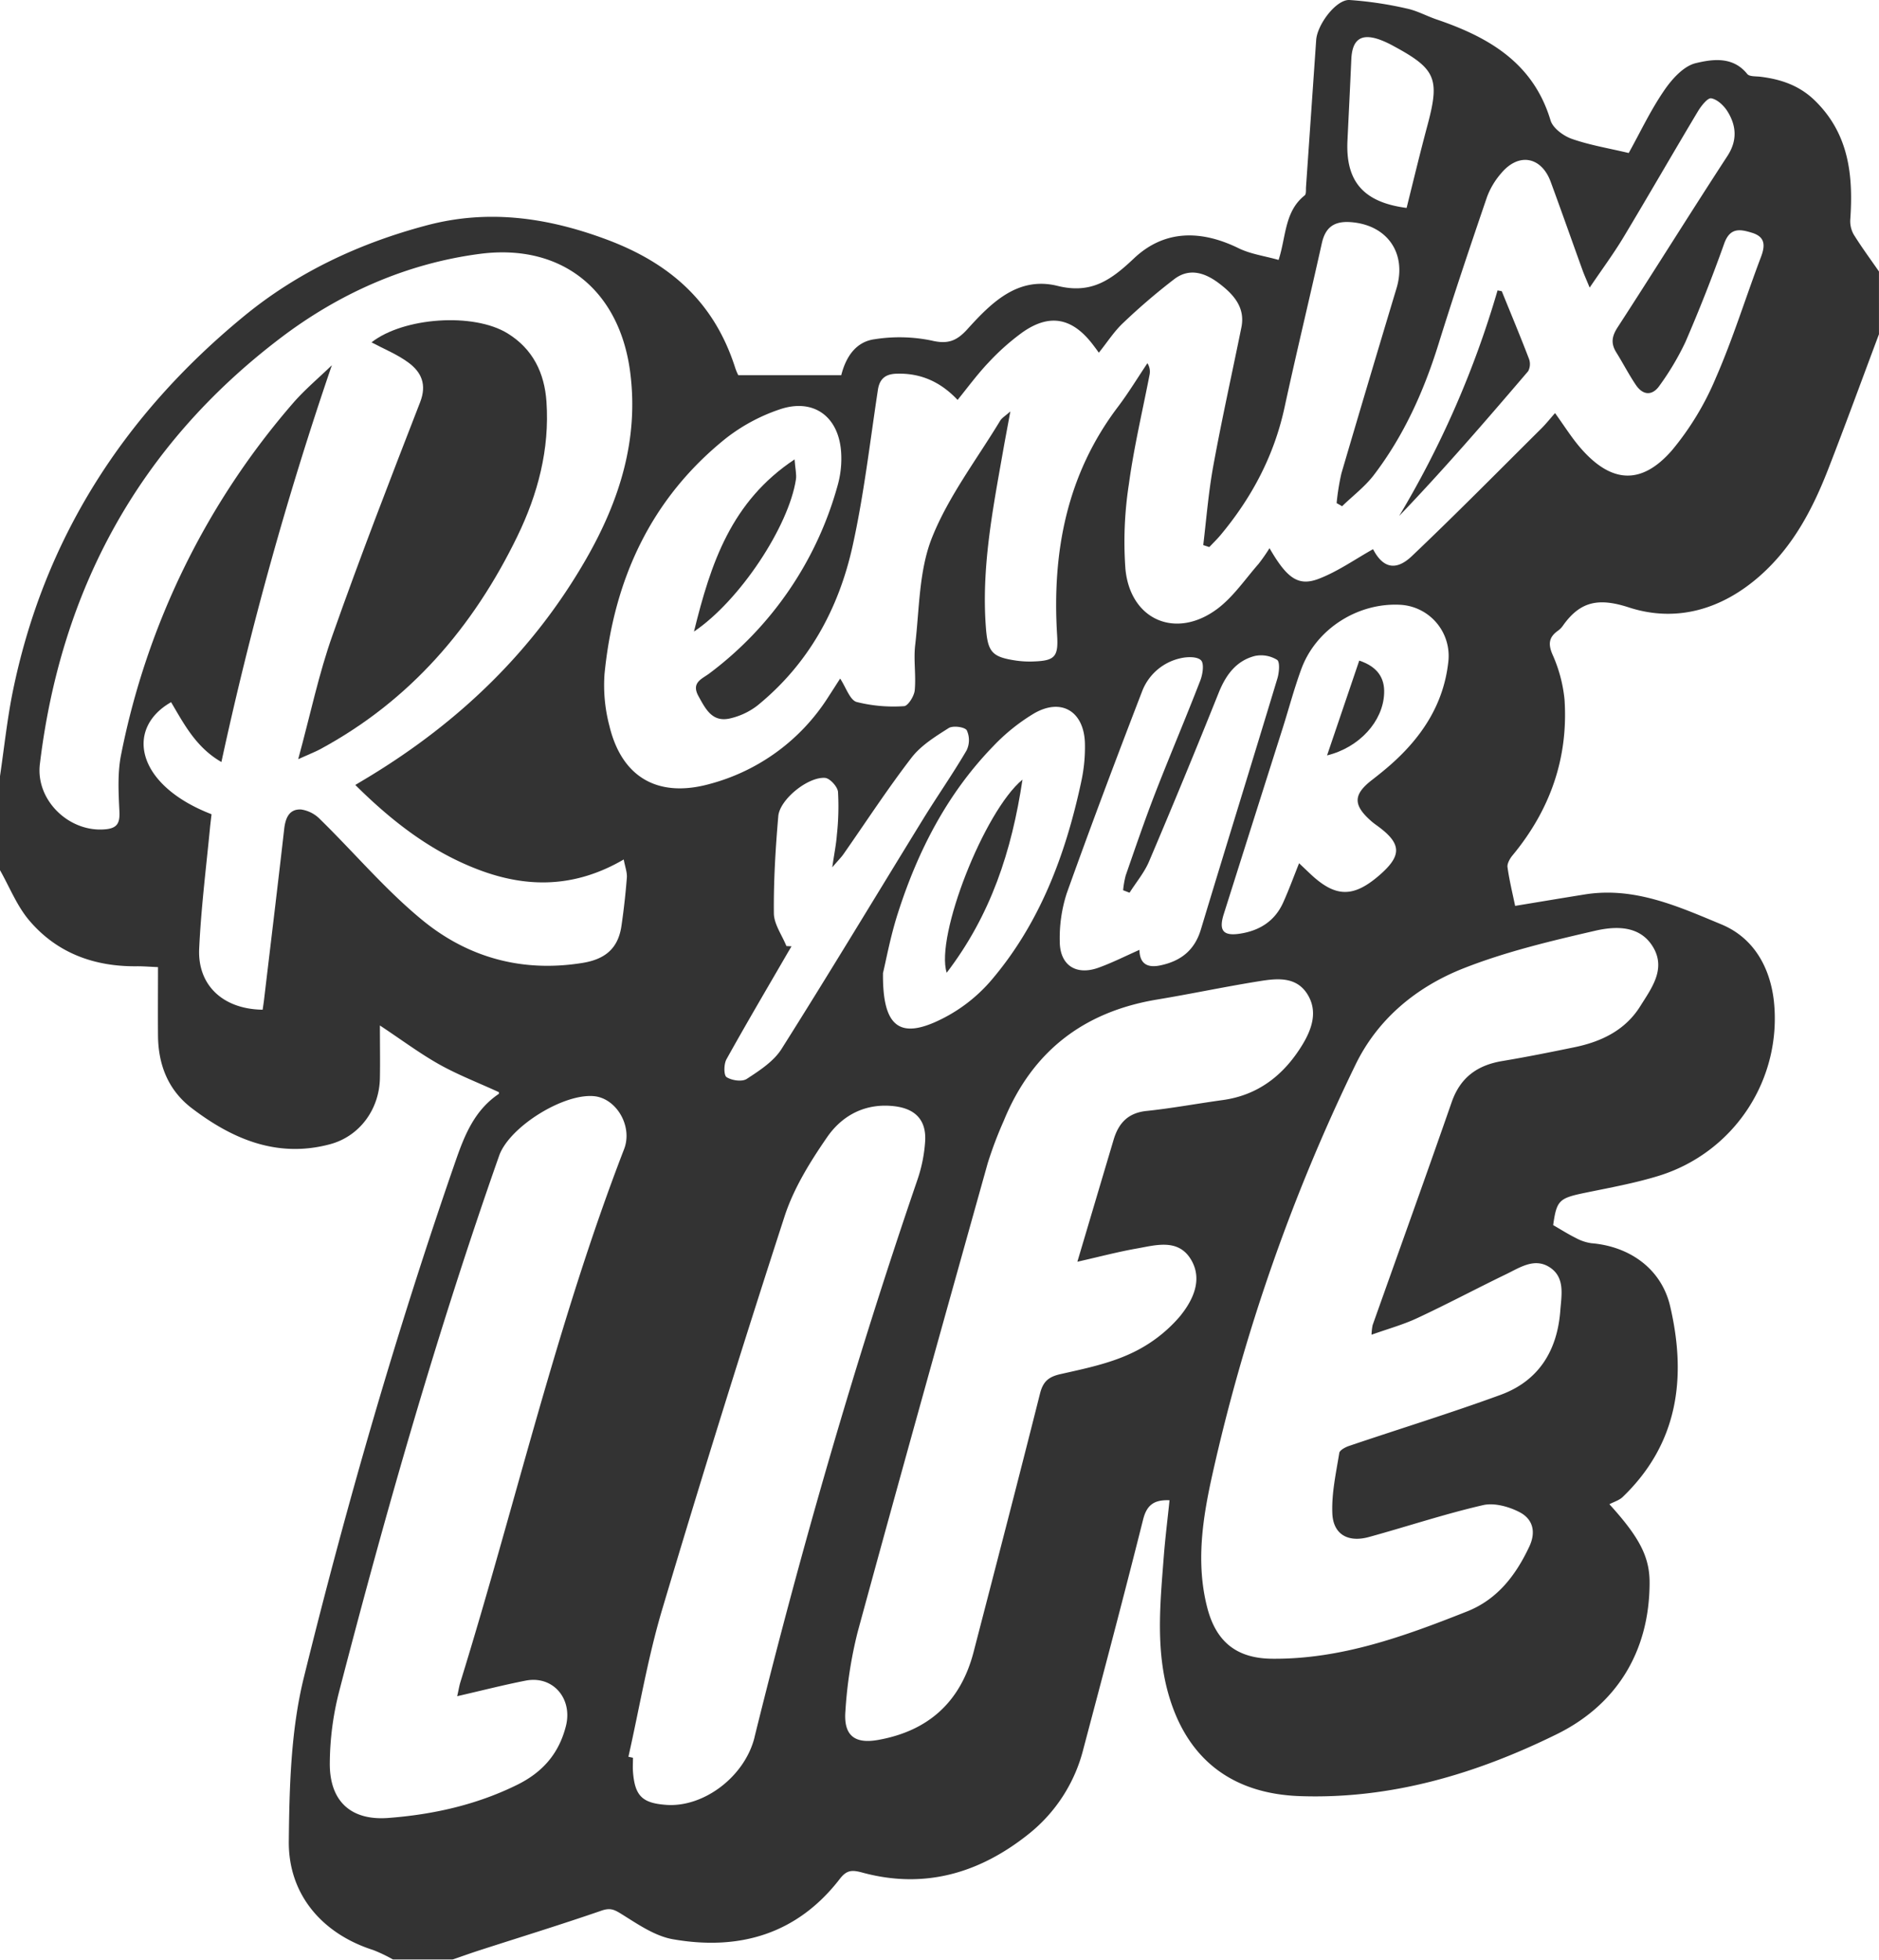 <svg xmlns="http://www.w3.org/2000/svg" viewBox="0 0 540 563.03">
  <title>Asset 3</title>
  <g id="Layer_2" data-name="Layer 2">
    <g id="Layer_1_Image" data-name="Layer 1 Image" style="opacity: 0.8">
      <g>
        <path d="M137.17,249.73c-13.53-5.23-24.64-13.87-35.06-24.21l4-2.4c26-15.77,47.3-36.24,62.45-62.72,9.45-16.52,15.07-34.11,12.54-53.53-3.08-23.56-19.69-37-43.22-33.93C116.6,75.73,97.26,84.41,80.43,97.23c-40.36,30.74-62.92,72-69,122.29-1.27,10.5,8.6,19.88,19.11,18.71,3.23-.37,3.89-1.92,3.75-5.07-.26-5.45-.58-11.1.49-16.38A219.09,219.09,0,0,1,84.42,115.64c3.33-3.85,7.29-7.15,11-10.71a1014.44,1014.44,0,0,0-31.74,114C56.34,214.72,52.9,208,49.17,201.74c-13.23,7.51-10.2,23.78,11.62,32.14-.13,1.23-.3,2.52-.43,3.81-1.08,11.6-2.58,23.19-3.12,34.82-.48,10.61,7,17.39,18.24,17.53.13-.92.28-1.87.4-2.83,1.94-16.35,3.93-32.7,5.79-49.06.36-3.17,1.43-5.82,4.88-5.63A9.56,9.56,0,0,1,92,235.37c9.84,9.66,18.81,20.35,29.43,29,13.11,10.72,28.68,15,45.94,12.23,6.62-1.07,10.26-4.24,11.2-10.65.67-4.6,1.19-9.23,1.55-13.86.11-1.49-.5-3-.9-5.2C165.18,255.14,151.32,255.2,137.17,249.73ZM91.94,215.29c-1.55.83-3.21,1.45-6.24,2.82,3.51-12.86,6-24.58,9.92-35.78,7.91-22.42,16.51-44.61,25.12-66.78,2-5.07.36-8.61-3.31-11.34-3.26-2.42-7.15-4-10.66-5.85,9.11-7.17,29.3-8.65,39.15-2.55,7.24,4.48,10.56,11.35,11.13,19.61.93,13.67-2.47,26.51-8.36,38.64C136,180.19,117.81,201.34,91.94,215.29Z" style="fill: none"/>
        <path d="M503.41,66.85c-3.43-1.06-6.25-1.47-7.89,3.11q-5.11,14.34-11.17,28.35A78.16,78.16,0,0,1,477,110.73c-2.08,3-4.76,2.94-6.84-.13s-3.72-6.3-5.66-9.4c-1.6-2.56-1.27-4.57.44-7.2,10.61-16.34,20.9-32.89,31.45-49.27,2.82-4.37,2.54-8.56,0-12.65-1-1.68-2.92-3.49-4.69-3.82-1-.2-2.93,2.2-3.87,3.77-7.18,12-14.15,24.14-21.36,36.13-2.87,4.77-6.21,9.27-9.73,14.48-.94-2.3-1.55-3.64-2.05-5-3.06-8.46-6-17-9.15-25.39-2.67-7.26-9.22-8.43-14.22-2.47a22.05,22.05,0,0,0-4.08,6.81c-4.79,14-9.53,28.08-13.93,42.23-4.24,13.64-10,26.48-18.72,37.83-2.53,3.29-5.95,5.89-9,8.8-.52-.3-1-.6-1.57-.89a66.79,66.79,0,0,1,1.37-8.53q7.79-26.61,15.83-53.15c3.1-10.24-2.82-18.55-13.68-19.08-4.39-.22-6.78,1.6-7.75,6-3.5,15.77-7.32,31.48-10.74,47.27-3,13.85-9.39,25.9-18.4,36.68-1,1.2-2.14,2.29-3.22,3.44l-1.74-.57c.94-7.64,1.52-15.35,2.91-22.9,2.43-13.27,5.37-26.44,8.05-39.66,1.19-5.83-2.3-9.48-6.37-12.6s-8.49-4.62-12.9-1.27a179.44,179.44,0,0,0-14.7,12.59c-2.59,2.44-4.56,5.54-7,8.56-.76-1-1.23-1.69-1.73-2.34-5.91-7.73-12.44-9-20.27-3.47a67,67,0,0,0-9.68,8.61c-3.16,3.32-5.87,7.06-8.91,10.77-4.93-5.24-10.7-7.77-17.58-7.53-3,.1-4.83,1.3-5.33,4.68-2.25,15-4,30.1-7.28,44.88-4,18.09-12.71,33.92-27.41,45.83a20.24,20.24,0,0,1-7.56,3.59c-5.25,1.33-7.24-2.56-9.32-6.37s1.08-4.93,3.18-6.53a101,101,0,0,0,36.81-53.93,28.3,28.3,0,0,0,1-9.85c-.81-10.23-8.13-15.38-17.79-12a52.21,52.21,0,0,0-15.25,8.22c-21.63,17.33-32.27,40.63-34.94,67.77a45.67,45.67,0,0,0,1.39,14.83c3.63,15,14.13,20.88,29,16.7A58,58,0,0,0,238,200.25c1.29-2,2.55-4,3.46-5.37,1.77,2.66,2.82,6.18,4.73,6.73a43.47,43.47,0,0,0,13.63,1.2c1.12,0,2.91-2.87,3.07-4.54.41-4.29-.37-8.71.13-13,1.22-10.4,1.07-21.46,4.85-30.91,4.76-11.89,12.86-22.45,19.57-33.55.49-.81,1.43-1.34,2.93-2.68-.8,4.36-1.42,7.6-2,10.86-3,17.06-6.41,34.1-5,51.58.55,6.82,1.89,8.16,8.73,9.16a27.73,27.73,0,0,0,5,.24c6.09-.22,7.1-1.38,6.71-7.54-1.47-23.81,2.71-46.1,17.48-65.61,3-4,5.66-8.35,8.47-12.54a4.45,4.45,0,0,1,.62,3.31c-2,10.46-4.51,20.87-5.94,31.41a108.12,108.12,0,0,0-1,24.36c1.39,14.81,14.65,20.43,26.55,11.39,4.53-3.45,7.9-8.46,11.72-12.82a50.51,50.51,0,0,0,3.14-4.44c5,8.71,8.3,11.07,14.23,8.77,5.46-2.11,10.38-5.6,15.53-8.48,2.73,5.25,6.44,6.43,11.14,2,12.66-12,24.92-24.46,37.31-36.76,1.33-1.32,2.5-2.81,3.85-4.34,2.68,3.72,4.72,7,7.2,9.88,8.87,10.32,17.63,11,26.49.71a82,82,0,0,0,12.55-20.78c4.92-11.27,8.56-23.11,12.93-34.63C507.37,70.45,507.28,68,503.41,66.85ZM228.35,132c.2,2.72.61,4.29.39,5.76-2.07,13.48-16.11,34.81-29.3,43.7C204.29,161.77,210.14,144.09,228.35,132Zm210.82-25.34c-12,14.12-24.16,28.14-37.07,41.59a276.56,276.56,0,0,0,28.28-64.81l1.21.23c2.62,6.46,5.31,12.89,7.8,19.39A4.33,4.33,0,0,1,439.17,106.65Z" style="fill: none"/>
        <path d="M297.12,205a55.45,55.45,0,0,0-11.64,9.31C272.22,228,263.75,244.52,258,262.47c-2.12,6.61-3.37,13.5-4.24,17.07-.16,14.78,4.37,18.64,14.66,14.23a45.56,45.56,0,0,0,16.2-11.85c14.11-16.41,21.55-36.17,26.06-57.1a46.5,46.5,0,0,0,1.11-11.39C311.46,204.29,304.93,200.46,297.12,205Zm-25.05,74.45C268.73,269,282.88,233,293.85,224,290.75,244.6,284.72,262.92,272.07,279.47Z" style="fill: none"/>
        <path d="M265.86,327.76c.35-6-2.8-9.28-8.75-10-8.31-1-15.05,2.52-19.46,8.93-4.86,7.05-9.58,14.65-12.2,22.72q-18.28,56.3-35.19,113c-4.11,13.82-6.5,28.15-9.68,42.24l1.31.29c0,1.33-.08,2.67,0,4,.51,6.93,2.63,9,9.53,9.53,10.82.8,22.61-8.15,25.4-19.4,13.36-54,28.76-107.46,46.77-160.13A42.52,42.52,0,0,0,265.86,327.76Z" style="fill: none"/>
        <path d="M208.81,304.32c-.77,1.4-.78,4.64,0,5.17,1.5,1,4.47,1.4,5.81.51,3.65-2.41,7.7-5,10-8.61,13.78-21.82,27.07-43.94,40.61-65.92,4.1-6.66,8.6-13.08,12.55-19.83a6.72,6.72,0,0,0,.07-5.79c-.58-1-4-1.42-5.19-.65-3.84,2.43-8,5-10.68,8.5-6.9,9-13.09,18.47-19.58,27.75-.67,1-1.52,1.79-3.21,3.77.59-4.07,1.13-6.66,1.32-9.28a74.81,74.81,0,0,0,.33-12.42c-.14-1.52-2.34-4-3.74-4-4.93-.33-13,6.22-13.42,11-.8,9.27-1.36,18.59-1.27,27.89,0,3.15,2.34,6.28,3.6,9.42l1.48.11c-.5.85-1,1.7-1.5,2.55C220.22,284.4,214.37,294.28,208.81,304.32Z" style="fill: none"/>
        <path d="M394.34,224c1.84-1.43,3.66-2.89,5.4-4.43,8.89-7.87,15.11-17.27,16.47-29.33a14.71,14.71,0,0,0-13.59-16.52c-12.32-.75-24.4,6.9-28.64,18.45-2.06,5.61-3.59,11.42-5.4,17.13q-8.43,26.65-16.89,53.29c-1.49,4.74-.15,6.35,4.69,5.6,5.62-.87,10-3.62,12.39-8.94,1.62-3.59,3-7.3,4.57-11.29l3.1,2.94c7.28,6.91,12.4,7.05,19.93.55,6.63-5.73,6.49-9.14-.6-14.28-.54-.39-1.08-.78-1.59-1.22C388.78,231.3,388.84,228.28,394.34,224Zm-13-7c3.24-9.56,6.2-18.26,9.25-27.24,5.13,1.72,7.33,4.88,7.15,9.47C397.46,207.19,390.74,214.73,381.38,217Z" style="fill: none"/>
        <path d="M332.05,228c4.21-10.87,8.79-21.59,13-32.46.71-1.81,1.15-4.94.18-5.87-1.14-1.1-4.07-1-6-.52a15.33,15.33,0,0,0-10.91,9.52c-7.42,19.25-14.7,38.57-21.65,58a41.78,41.78,0,0,0-2,13.73c0,6.9,4.65,9.94,11.11,7.63,4-1.43,7.8-3.37,11.79-5.13.05,4.15,2.43,5.21,6,4.46,5.79-1.21,9.83-4.26,11.64-10.27,7.25-24.07,14.71-48.08,22-72.15.52-1.71.78-4.78-.08-5.36a8.78,8.78,0,0,0-6.39-1.12c-5.4,1.4-8.35,5.48-10.4,10.58q-9.79,24.32-20,48.44c-1.36,3.22-3.72,6-5.61,9l-1.74-.71a26.11,26.11,0,0,1,.75-4.27C326.36,243.64,329,235.75,332.05,228Z" style="fill: none"/>
        <path d="M171.2,315c-8.73-1.34-24.84,8.55-27.79,17-17.75,50.62-32.49,102.15-45.95,154a84.4,84.4,0,0,0-2.7,20.67c0,10.82,6,16.45,16.83,15.63,12.83-1,25.34-3.75,37-9.51,7.27-3.58,12.12-9,14.07-17.08,1.85-7.75-3.78-14.39-11.62-12.86-6.34,1.24-12.61,2.85-19.67,4.47.41-1.82.58-3,.91-4,15.8-51,27.76-103.23,47.06-153.18C181.82,323.77,177.43,316,171.2,315Z" style="fill: none"/>
        <path d="M404.27,59.74c2-8,3.87-15.93,6-23.76,3.58-13.37,2.44-16.18-9.74-22.74a28.26,28.26,0,0,0-4.07-1.88c-5.3-1.85-7.83,0-8.08,5.69-.34,7.81-.74,15.62-1.11,23.43C386.7,52.13,391.85,58.13,404.27,59.74Z" style="fill: none"/>
        <path d="M326.73,358.7c-5.36.94-10.63,2.34-17.08,3.8,3.71-12.48,7.07-23.81,10.44-35.13,1.4-4.72,4.14-7.64,9.43-8.19,7.29-.76,14.51-2.13,21.77-3.11,10.37-1.39,17.73-7.29,23-15.86,2.7-4.43,4.57-9.72,1.41-14.67S367,281.09,362,281.88c-9.87,1.57-19.65,3.66-29.51,5.29-21.13,3.51-35.94,14.93-44.06,34.83a114.13,114.13,0,0,0-4.6,12.14C271.3,379.05,258.72,424,246.46,469a124.25,124.25,0,0,0-3.5,22.66c-.57,7,2.67,9.49,9.44,8.27C266.79,497.3,276,489,279.72,474.81c6.44-24.83,12.9-49.66,19.16-74.53.87-3.44,2.51-4.74,5.89-5.5,6.8-1.53,13.8-3,20.07-5.87A41.32,41.32,0,0,0,339,378.3c3.68-4.43,6.94-10.57,3.26-16.55S332.24,357.72,326.73,358.7Z" style="fill: none"/>
        <path d="M389.5,306a536.71,536.71,0,0,0-41.12,117.7c-2.79,12.54-4.77,25.31-1.48,38.13,2.55,9.95,8.51,14.66,18.66,14.75,19.77.18,37.95-6.45,56-13.58,8.69-3.44,14-10.33,17.9-18.62,2.05-4.34.94-7.93-2.69-9.86-3.09-1.63-7.35-2.82-10.6-2.07-11,2.54-21.82,6.1-32.73,9.14-6.08,1.69-10.39-.74-10.58-6.9-.17-5.72,1.11-11.5,2-17.22.13-.83,1.76-1.68,2.86-2.05,14.49-4.9,29.12-9.4,43.48-14.65,11-4,16.32-12.71,17.18-24.2.34-4.44,1.43-9.48-3-12.42s-8.68.07-12.67,2c-8.55,4.12-16.93,8.58-25.52,12.6-4,1.86-8.3,3-13.06,4.74a16.88,16.88,0,0,1,.31-2.74c7.58-21.35,15.27-42.66,22.72-64.06,2.49-7.15,7.4-10.65,14.59-11.84,6.9-1.15,13.77-2.53,20.62-3.94,7.77-1.59,14.65-4.88,19-11.82,3.12-5,7.26-10.38,3.92-16.54-3.67-6.76-10.88-6.51-17-5.1-12.76,2.95-25.66,6-37.79,10.81C407.13,283.54,395.94,292.67,389.5,306Z" style="fill: none"/>
        <path d="M531.75,63c.88-12.68-.41-24.61-10.21-34.14-4.44-4.32-9.77-6.11-15.68-6.82-1.29-.15-3.12,0-3.74-.8-4.13-5.14-10.05-4.23-14.8-3.09-3.57.86-7,4.76-9.25,8.12-3.9,5.74-6.87,12.1-10,17.69-5.89-1.4-11.28-2.28-16.36-4.07-2.41-.85-5.43-3.07-6.1-5.3-5-16.64-17.92-24-33-29.09-2.82-1-5.5-2.47-8.38-3.06A106.33,106.33,0,0,0,387.81,0c-3.83-.17-9.26,7.06-9.56,11.52q-1.46,21.12-2.92,42.22c-.05.82.09,2-.38,2.4-5.83,4.61-5.32,11.86-7.5,18.54-4-1.14-8-1.66-11.49-3.36-10.76-5.27-21.31-5.37-30.08,2.92-6.51,6.15-12.2,10.32-21.94,7.9-11.43-2.84-19.09,4.88-26,12.52-3,3.28-5.53,4.3-10.18,3.19a45.72,45.72,0,0,0-16.38-.39c-5.38.71-8.26,5-9.62,10.34H212.18a14.18,14.18,0,0,1-.93-2.24c-6-18.67-18.54-29.91-37-36.78-17.26-6.42-34.23-8.69-51.75-4-19.15,5.09-37,13.4-52.42,26.09C35.41,119.35,12.4,155.1,3.53,199.39,2,207.2,1.16,215.15,0,223v27c2.75,4.85,4.85,10.26,8.4,14.44,8,9.43,18.79,13.34,31.11,13.17,1.77,0,3.56.14,5.9.25,0,6.85-.06,13.3,0,19.75.09,8.46,3,15.75,9.88,20.91C67,327.4,79.85,332.76,94.85,328.74c8.55-2.3,14.15-10.06,14.33-18.94.09-4.76,0-9.53,0-15.18,6.39,4.24,11.42,8,16.87,11.08s11.42,5.36,17.29,8.07c0-.08.11.4,0,.51-6.87,4.64-9.75,11.61-12.38,19.19C114,382.29,99.67,431.89,87.31,482c-3.73,15.13-4.15,31.31-4.31,47-.16,15.38,9.72,26.63,24.26,31.25A43.76,43.76,0,0,1,113,563h17c2.63-.9,5.25-1.85,7.89-2.7,11.68-3.77,23.42-7.38,35-11.38,2.45-.84,3.59-.33,5.64.94,4.69,2.91,9.62,6.37,14.86,7.29,19.07,3.34,35.73-1.45,48-17.39,2-2.57,3.53-2.56,6.57-1.73,17.74,4.78,33.54.15,47.62-11.08a45.28,45.28,0,0,0,15.74-24.37c5.8-21.89,11.61-43.79,17.13-65.76,1-4.18,2.93-6,7.66-5.79-.57,5.48-1.25,10.89-1.67,16.33-1.06,13.78-2.46,27.59,1.89,41.13,5.7,17.75,18.59,26.89,37.24,27.54,26.24.92,50.65-6.41,73.6-17.68C464.32,490,474,474.8,474.07,454.86c.05-7.43-2.78-13.06-11.55-22.69,1.24-.66,2.8-1.1,3.84-2.1,16-15.4,18.39-34.43,13.61-54.82-2.51-10.72-11.62-17.16-22.61-18.07a13.21,13.21,0,0,1-4.52-1.52c-2.16-1.07-4.2-2.37-6.48-3.68,1-7.12,1.7-7.74,9.1-9.27,7.17-1.48,14.42-2.78,21.39-4.94a47.28,47.28,0,0,0,32.95-50.08c-1.09-9.78-5.82-18.26-15.09-22.11-12.44-5.16-25-10.88-39.23-8.61-6.7,1.07-13.4,2.2-20.05,3.29-.77-3.71-1.68-7.39-2.19-11.12-.15-1,.67-2.46,1.44-3.39,10.77-13,16.08-27.93,14.94-44.82A41.51,41.51,0,0,0,446.15,188c-1.28-3-1-4.94,1.54-6.76a5.86,5.86,0,0,0,1.41-1.4c4.92-7,10.16-8.21,19-5.33,13.66,4.44,26.86.6,37.93-9.29,9.36-8.37,14.95-19.07,19.39-30.48,5-12.85,9.72-25.81,14.57-38.72V78c-2.44-3.52-5-7-7.25-10.61A7.8,7.8,0,0,1,531.75,63ZM387.24,40.48c.37-7.81.77-15.62,1.11-23.43.25-5.69,2.78-7.54,8.08-5.69a28.26,28.26,0,0,1,4.07,1.88c12.18,6.56,13.32,9.37,9.74,22.74-2.1,7.83-4,15.72-6,23.76C391.85,58.13,386.7,52.13,387.24,40.48ZM179.36,330.14c-19.3,49.95-31.26,102.16-47.06,153.18-.33,1.08-.5,2.21-.91,4,7.06-1.62,13.33-3.23,19.67-4.47,7.84-1.53,13.47,5.11,11.62,12.86-2,8.13-6.8,13.5-14.07,17.08-11.68,5.76-24.19,8.54-37,9.51-10.78.82-16.87-4.81-16.83-15.63A84.4,84.4,0,0,1,97.46,486c13.46-51.9,28.2-103.43,46-154,3-8.41,19.06-18.3,27.79-17C177.43,316,181.82,323.77,179.36,330.14Zm.79-78c-.36,4.63-.88,9.26-1.55,13.86-.94,6.41-4.58,9.58-11.2,10.65-17.26,2.79-32.83-1.51-45.94-12.23-10.62-8.69-19.59-19.38-29.43-29a9.56,9.56,0,0,0-5.48-2.85c-3.45-.19-4.52,2.46-4.88,5.63-1.86,16.36-3.85,32.71-5.79,49.06-.12,1-.27,1.91-.4,2.83-11.28-.14-18.72-6.92-18.24-17.53.54-11.63,2-23.22,3.12-34.82.13-1.29.3-2.58.43-3.81C39,225.52,35.94,209.25,49.17,201.74c3.73,6.3,7.17,13,14.46,17.19a1014.44,1014.44,0,0,1,31.74-114c-3.66,3.56-7.62,6.86-11,10.71A219.09,219.09,0,0,0,34.81,216.78c-1.07,5.28-.75,10.93-.49,16.38.14,3.15-.52,4.7-3.75,5.07C20.06,239.4,10.19,230,11.46,219.52c6.05-50.28,28.61-91.55,69-122.29,16.83-12.82,36.17-21.5,57.42-24.29,23.53-3.08,40.14,10.37,43.22,33.93,2.53,19.42-3.09,37-12.54,53.53-15.15,26.48-36.47,46.95-62.45,62.72l-4,2.4c10.42,10.34,21.53,19,35.06,24.21,14.15,5.47,28,5.41,42.08-2.8C179.65,249.09,180.26,250.64,180.15,252.13Zm36.69,247c-2.79,11.25-14.58,20.2-25.4,19.4-6.9-.5-9-2.6-9.53-9.53-.1-1.32,0-2.66,0-4l-1.31-.29c3.18-14.09,5.57-28.42,9.68-42.24q16.91-56.73,35.19-113c2.62-8.07,7.34-15.67,12.2-22.72,4.41-6.41,11.15-9.94,19.46-8.93,5.95.73,9.1,4,8.75,10a42.52,42.52,0,0,1-2.25,11.2C245.6,391.63,230.2,445.06,216.84,499.09ZM226,271.8c-1.26-3.14-3.57-6.27-3.6-9.42-.09-9.3.47-18.62,1.27-27.89.41-4.79,8.49-11.34,13.42-11,1.4.09,3.6,2.52,3.74,4a74.81,74.81,0,0,1-.33,12.42c-.19,2.62-.73,5.21-1.32,9.28,1.69-2,2.54-2.82,3.21-3.77,6.49-9.28,12.68-18.79,19.58-27.75,2.71-3.51,6.84-6.07,10.68-8.5,1.22-.77,4.61-.32,5.19.65a6.72,6.72,0,0,1-.07,5.79c-3.95,6.75-8.45,13.17-12.55,19.83-13.54,22-26.83,44.1-40.61,65.92-2.25,3.57-6.3,6.2-10,8.61-1.34.89-4.31.46-5.81-.51-.82-.53-.81-3.77,0-5.17,5.56-10,11.41-19.92,17.17-29.86.49-.85,1-1.7,1.5-2.55Zm98.62-15.32c1.89-3,4.25-5.78,5.61-9q10.26-24.12,20-48.44c2.05-5.1,5-9.18,10.4-10.58a8.78,8.78,0,0,1,6.39,1.12c.86.58.6,3.65.08,5.36-7.27,24.07-14.73,48.08-22,72.15-1.81,6-5.85,9.06-11.64,10.27-3.55.75-5.93-.31-6-4.46-4,1.76-7.8,3.7-11.79,5.13-6.46,2.31-11.12-.73-11.11-7.63a41.78,41.78,0,0,1,2-13.73c6.95-19.43,14.23-38.75,21.65-58a15.33,15.33,0,0,1,10.91-9.52c1.93-.48,4.86-.58,6,.52,1,.93.53,4.06-.18,5.87-4.2,10.87-8.78,21.59-13,32.46-3,7.75-5.69,15.64-8.42,23.5a26.11,26.11,0,0,0-.75,4.27ZM394.18,236c.51.44,1.05.83,1.59,1.22,7.09,5.14,7.23,8.55.6,14.28-7.53,6.5-12.65,6.36-19.93-.55l-3.1-2.94c-1.6,4-2.95,7.7-4.57,11.29-2.39,5.32-6.77,8.07-12.39,8.94-4.84.75-6.18-.86-4.69-5.6q8.43-26.66,16.89-53.29c1.81-5.71,3.34-11.52,5.4-17.13,4.24-11.55,16.32-19.2,28.64-18.45a14.71,14.71,0,0,1,13.59,16.52c-1.36,12.06-7.58,21.46-16.47,29.33-1.74,1.54-3.56,3-5.4,4.43C388.84,228.28,388.78,231.3,394.18,236Zm-83.5-11.16c-4.51,20.93-11.95,40.69-26.06,57.1a45.56,45.56,0,0,1-16.2,11.85c-10.29,4.41-14.82.55-14.66-14.23.87-3.57,2.12-10.46,4.24-17.07,5.75-18,14.22-34.49,27.48-48.14A55.45,55.45,0,0,1,297.12,205c7.81-4.56,14.34-.73,14.67,8.41A46.5,46.5,0,0,1,310.68,224.82ZM339,378.3a41.32,41.32,0,0,1-14.13,10.61c-6.27,2.9-13.27,4.34-20.07,5.87-3.38.76-5,2.06-5.89,5.5-6.26,24.87-12.72,49.7-19.16,74.53C276,489,266.79,497.3,252.4,499.88c-6.77,1.22-10-1.24-9.44-8.27a124.25,124.25,0,0,1,3.5-22.66c12.26-45,24.84-89.9,37.41-134.81a114.13,114.13,0,0,1,4.6-12.14c8.12-19.9,22.93-31.32,44.06-34.83,9.86-1.63,19.64-3.72,29.51-5.29,4.95-.79,10.42-1.36,13.63,3.66s1.29,10.24-1.41,14.67c-5.24,8.57-12.6,14.47-23,15.86-7.26,1-14.48,2.35-21.77,3.11-5.29.55-8,3.47-9.43,8.19-3.37,11.32-6.73,22.65-10.44,35.13,6.45-1.46,11.72-2.86,17.08-3.8s11.82-2.93,15.5,3.05S342.65,373.87,339,378.3ZM458.32,267.43c6.08-1.41,13.29-1.66,17,5.1,3.34,6.16-.8,11.54-3.92,16.54-4.33,6.94-11.21,10.23-19,11.82-6.85,1.41-13.72,2.79-20.62,3.94-7.19,1.19-12.1,4.69-14.59,11.84-7.45,21.4-15.14,42.71-22.72,64.06a16.88,16.88,0,0,0-.31,2.74c4.76-1.7,9.07-2.88,13.06-4.74,8.59-4,17-8.48,25.52-12.6,4-1.91,8.24-4.92,12.67-2s3.33,8,3,12.42c-.86,11.49-6.21,20.19-17.18,24.2-14.36,5.25-29,9.75-43.48,14.65-1.1.37-2.73,1.22-2.86,2.05-.93,5.72-2.21,11.5-2,17.22.19,6.16,4.5,8.59,10.58,6.9,10.91-3,21.7-6.6,32.73-9.14,3.25-.75,7.51.44,10.6,2.07,3.63,1.93,4.74,5.52,2.69,9.86-3.9,8.29-9.21,15.18-17.9,18.62-18,7.13-36.19,13.76-56,13.58-10.15-.09-16.11-4.8-18.66-14.75-3.29-12.82-1.31-25.59,1.48-38.13A536.71,536.71,0,0,1,389.5,306c6.44-13.33,17.63-22.46,31-27.76C432.66,273.44,445.56,270.38,458.32,267.43ZM506.07,73.86c-4.37,11.52-8,23.36-12.93,34.63a82,82,0,0,1-12.55,20.78c-8.86,10.25-17.62,9.61-26.49-.71-2.48-2.89-4.52-6.16-7.2-9.88-1.35,1.53-2.52,3-3.85,4.34-12.39,12.3-24.65,24.74-37.31,36.76-4.7,4.46-8.41,3.28-11.14-2-5.15,2.88-10.07,6.37-15.53,8.48-5.93,2.3-9.19-.06-14.23-8.77A50.51,50.51,0,0,1,361.7,162c-3.82,4.36-7.19,9.37-11.72,12.82-11.9,9-25.16,3.42-26.55-11.39a108.12,108.12,0,0,1,1-24.36c1.43-10.54,3.92-21,5.94-31.41a4.45,4.45,0,0,0-.62-3.31c-2.81,4.19-5.43,8.52-8.47,12.54-14.77,19.51-18.95,41.8-17.48,65.61.39,6.16-.62,7.32-6.71,7.54a27.73,27.73,0,0,1-5-.24c-6.84-1-8.18-2.34-8.73-9.16-1.4-17.48,2-34.52,5-51.58.58-3.26,1.2-6.5,2-10.86-1.5,1.34-2.44,1.87-2.93,2.68-6.71,11.1-14.81,21.66-19.57,33.55-3.78,9.45-3.63,20.51-4.85,30.91-.5,4.26.28,8.68-.13,13-.16,1.67-1.95,4.5-3.07,4.54a43.47,43.47,0,0,1-13.63-1.2c-1.91-.55-3-4.07-4.73-6.73-.91,1.41-2.17,3.39-3.46,5.37a58,58,0,0,1-33.87,24.87c-14.92,4.18-25.42-1.73-29-16.7a45.67,45.67,0,0,1-1.39-14.83c2.67-27.14,13.31-50.44,34.94-67.77a52.21,52.21,0,0,1,15.25-8.22c9.66-3.37,17,1.78,17.79,12a28.3,28.3,0,0,1-1,9.85,101,101,0,0,1-36.81,53.93c-2.1,1.6-5.34,2.6-3.18,6.53s4.07,7.7,9.32,6.37a20.24,20.24,0,0,0,7.56-3.59c14.7-11.91,23.4-27.74,27.41-45.83,3.28-14.78,5-29.89,7.28-44.88.5-3.38,2.33-4.58,5.33-4.68,6.88-.24,12.65,2.29,17.58,7.53,3-3.71,5.75-7.45,8.91-10.77a67,67,0,0,1,9.68-8.61c7.83-5.53,14.36-4.26,20.27,3.47.5.65,1,1.31,1.73,2.34,2.42-3,4.39-6.12,7-8.56a179.44,179.44,0,0,1,14.7-12.59c4.41-3.35,8.95-1.74,12.9,1.27s7.56,6.77,6.37,12.6c-2.68,13.22-5.62,26.39-8.05,39.66-1.39,7.55-2,15.26-2.91,22.9l1.74.57c1.08-1.15,2.21-2.24,3.22-3.44,9-10.78,15.4-22.83,18.4-36.68,3.42-15.79,7.24-31.5,10.74-47.27,1-4.35,3.36-6.17,7.75-6,10.86.53,16.78,8.84,13.68,19.08q-8,26.53-15.83,53.15a66.79,66.79,0,0,0-1.37,8.53c.53.29,1.05.59,1.57.89,3-2.91,6.43-5.51,9-8.8,8.7-11.35,14.48-24.19,18.72-37.83,4.4-14.15,9.14-28.2,13.93-42.23a22.05,22.05,0,0,1,4.08-6.81c5-6,11.55-4.79,14.22,2.47,3.11,8.44,6.09,16.93,9.15,25.39.5,1.38,1.11,2.72,2.05,5,3.52-5.21,6.86-9.71,9.73-14.48,7.21-12,14.18-24.13,21.36-36.13.94-1.57,2.84-4,3.87-3.77,1.77.33,3.66,2.14,4.69,3.82,2.52,4.09,2.8,8.28,0,12.65C485.81,61.11,475.52,77.66,464.91,94c-1.71,2.63-2,4.64-.44,7.2,1.94,3.1,3.61,6.37,5.66,9.4s4.76,3.18,6.84.13a78.16,78.16,0,0,0,7.38-12.42q6.06-14,11.17-28.35c1.64-4.58,4.46-4.17,7.89-3.11C507.28,68,507.37,70.45,506.07,73.86Z"/>
        <path d="M431.59,83.66l-1.21-.23a276.56,276.56,0,0,1-28.28,64.81c12.91-13.45,25-27.47,37.07-41.59a4.33,4.33,0,0,0,.22-3.6C436.9,96.55,434.21,90.12,431.59,83.66Z"/>
        <path d="M228.74,137.75c.22-1.47-.19-3-.39-5.76-18.21,12.1-24.06,29.78-28.91,49.46C212.63,172.56,226.67,151.23,228.74,137.75Z"/>
        <path d="M148.69,154.06c5.89-12.13,9.29-25,8.36-38.64-.57-8.26-3.89-15.13-11.13-19.61-9.85-6.1-30-4.62-39.15,2.55,3.51,1.88,7.4,3.43,10.66,5.85,3.67,2.73,5.29,6.27,3.31,11.34-8.61,22.17-17.21,44.36-25.12,66.78-4,11.2-6.41,22.92-9.92,35.78,3-1.37,4.69-2,6.24-2.82C117.81,201.34,136,180.19,148.69,154.06Z"/>
        <path d="M390.63,189.79c-3.05,9-6,17.68-9.25,27.24,9.36-2.3,16.08-9.84,16.4-17.77C398,194.67,395.76,191.51,390.63,189.79Z"/>
        <path d="M272.07,279.47c12.65-16.55,18.68-34.87,21.78-55.49C282.88,233,268.73,269,272.07,279.47Z"/>
      </g>
    </g>
  </g>
</svg>
